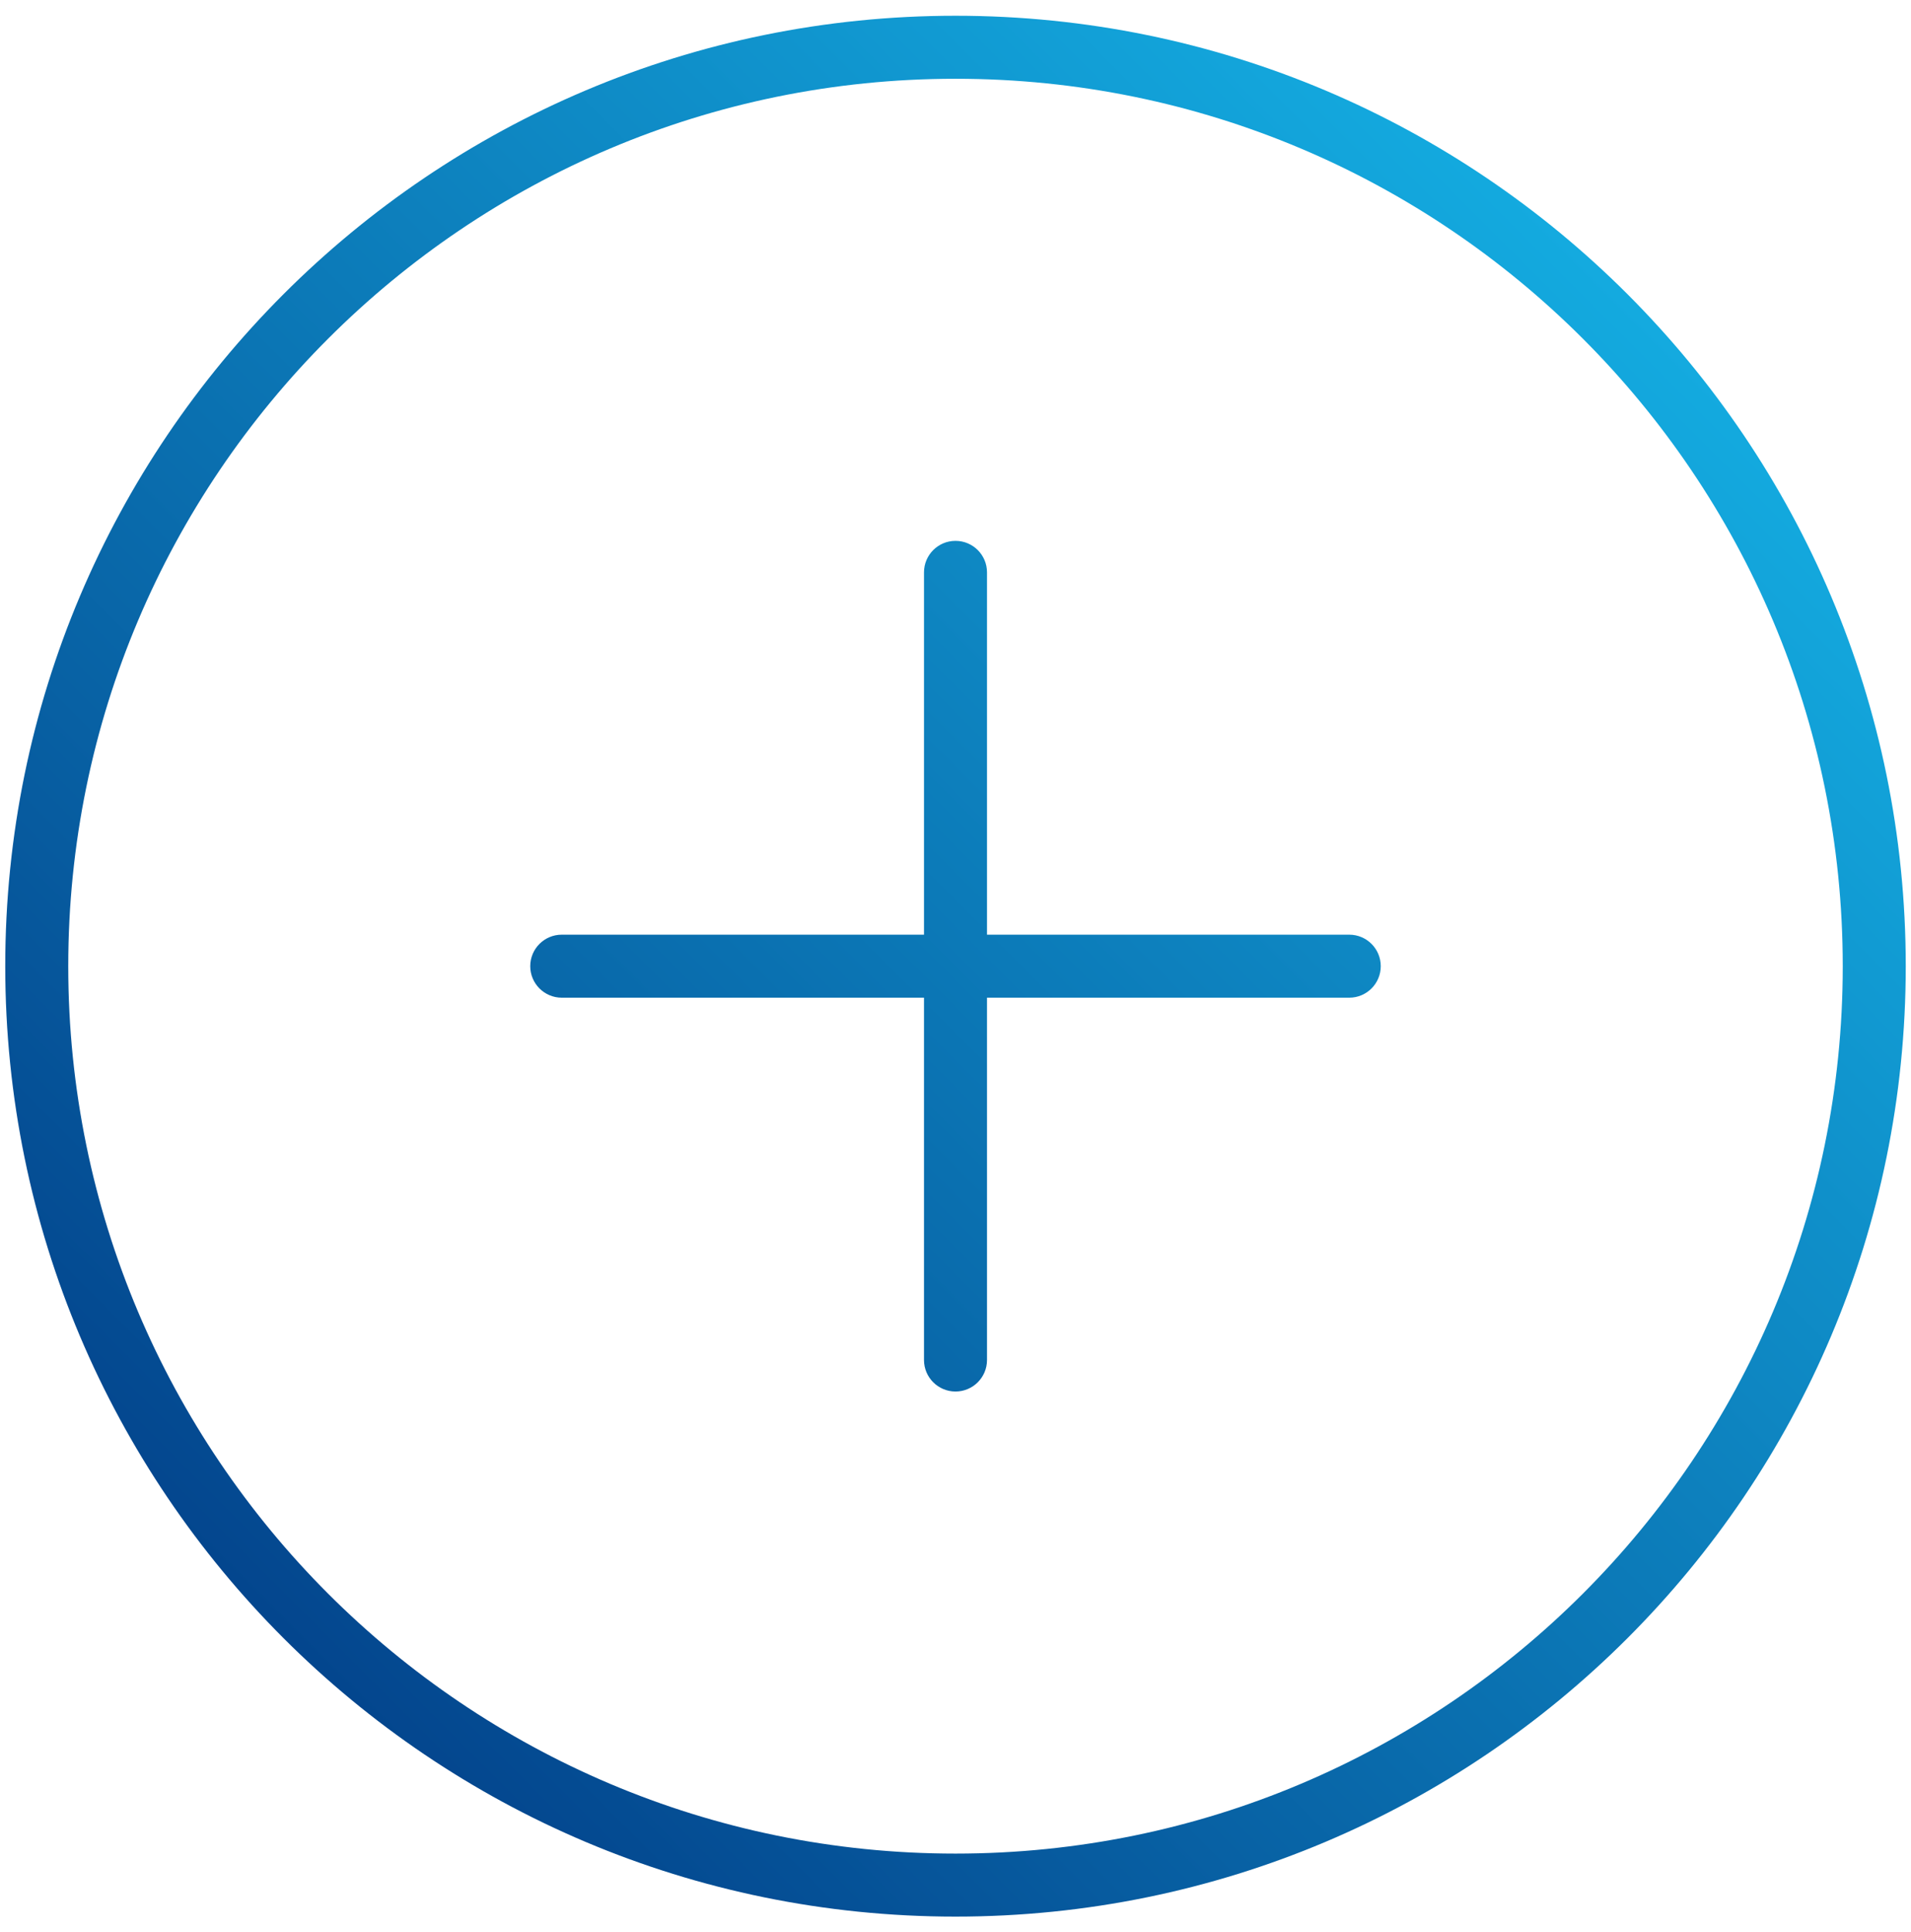 <svg viewBox="0 0 91 92" fill="none" xmlns="http://www.w3.org/2000/svg">
<path fill-rule="evenodd" clip-rule="evenodd" d="M45.5 3.75C22.166 3.75 3.25 22.666 3.25 46C3.25 69.334 22.166 88.25 45.5 88.25C68.834 88.25 87.75 69.334 87.75 46C87.75 22.666 68.834 3.75 45.5 3.75ZM0.25 46C0.25 21.009 20.509 0.75 45.5 0.75C70.491 0.75 90.75 21.009 90.75 46C90.75 70.991 70.491 91.25 45.5 91.25C20.509 91.25 0.25 70.991 0.25 46ZM25.25 46C25.25 45.172 25.922 44.5 26.75 44.5H44V27.25C44 26.422 44.672 25.75 45.5 25.75C46.328 25.75 47 26.422 47 27.25V44.5H64.25C65.079 44.5 65.75 45.172 65.75 46C65.75 46.828 65.079 47.5 64.25 47.5H47V64.75C47 65.579 46.328 66.25 45.5 66.25C44.672 66.25 44 65.579 44 64.75V47.5H26.75C25.922 47.5 25.25 46.828 25.25 46Z" fill="url(#paint0_linear_158_151)"/>
<defs>
<linearGradient id="paint0_linear_158_151" x1="90.75" y1="0.75" x2="0.25" y2="91.25" gradientUnits="userSpaceOnUse">
<stop stop-color="#17BFF0"/>
<stop offset="1" stop-color="#00317D"/>
</linearGradient>
</defs>
</svg>

